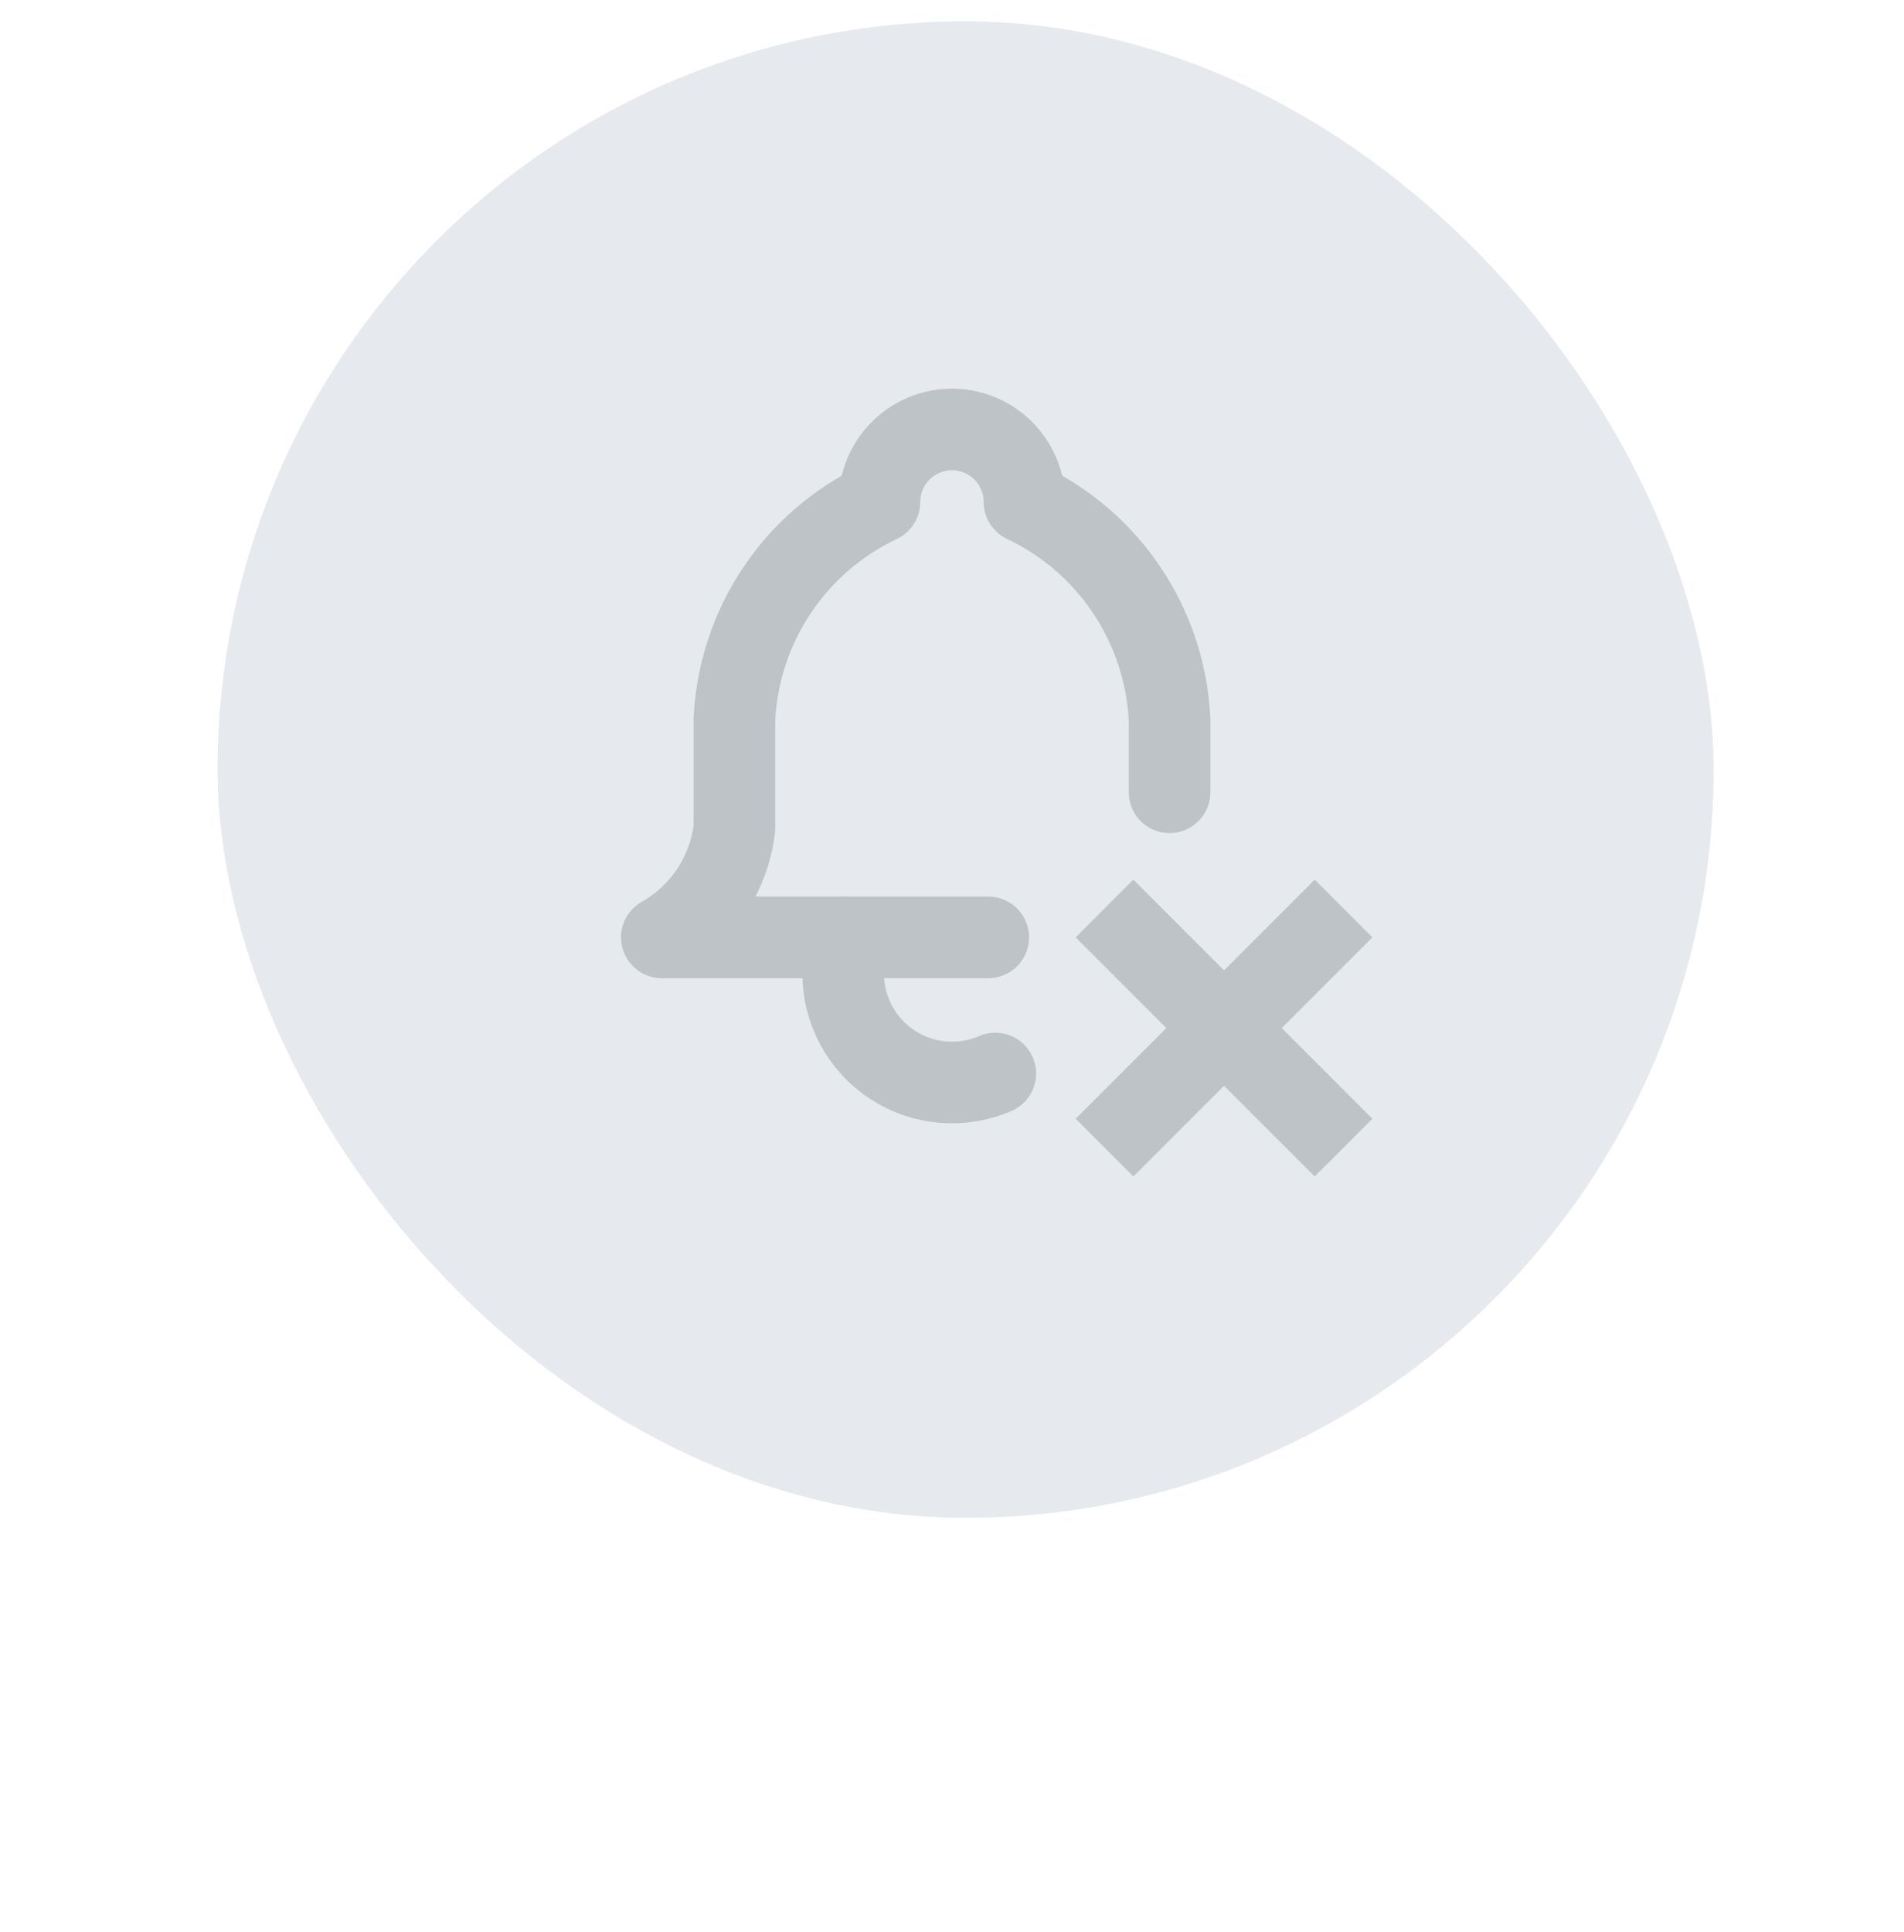 <svg width="70" height="71" viewBox="0 0 70 71" fill="none" xmlns="http://www.w3.org/2000/svg">
<rect x="8" y="0.785" width="55" height="55" rx="27.5" fill="#E6E9ED"/>
<g clip-path="url(#clip0_849_13996)">
<path d="M36.332 34.452H24.332C25.059 34.04 25.678 33.464 26.142 32.769C26.605 32.075 26.898 31.281 26.999 30.452V26.452C27.078 24.76 27.616 23.122 28.556 21.712C29.495 20.303 30.801 19.176 32.332 18.452C32.332 17.745 32.613 17.066 33.113 16.566C33.613 16.066 34.291 15.785 34.999 15.785C35.706 15.785 36.384 16.066 36.884 16.566C37.384 17.066 37.665 17.745 37.665 18.452C39.197 19.176 40.502 20.303 41.441 21.712C42.381 23.122 42.919 24.76 42.999 26.452V29.119" stroke="#BEC3C8" stroke-width="3" stroke-linecap="round" stroke-linejoin="round"/>
<path d="M31 34.452V35.785C31 36.449 31.165 37.102 31.48 37.686C31.795 38.27 32.25 38.766 32.805 39.13C33.36 39.494 33.996 39.715 34.657 39.771C35.318 39.828 35.983 39.72 36.592 39.456" stroke="#BEC3C8" stroke-width="3" stroke-linecap="round" stroke-linejoin="round"/>
<path d="M48.335 41.118L41.668 34.452" stroke="#BEC3C8" stroke-width="3" stroke-linecap="square" stroke-linejoin="round"/>
<path d="M41.668 41.118L48.335 34.452" stroke="#BEC3C8" stroke-width="3" stroke-linecap="square" stroke-linejoin="round"/>
</g>
<defs>
<clipPath id="clip0_849_13996">
<rect width="32" height="32" fill="white" transform="translate(19 11.785)"/>
</clipPath>
</defs>
</svg>
